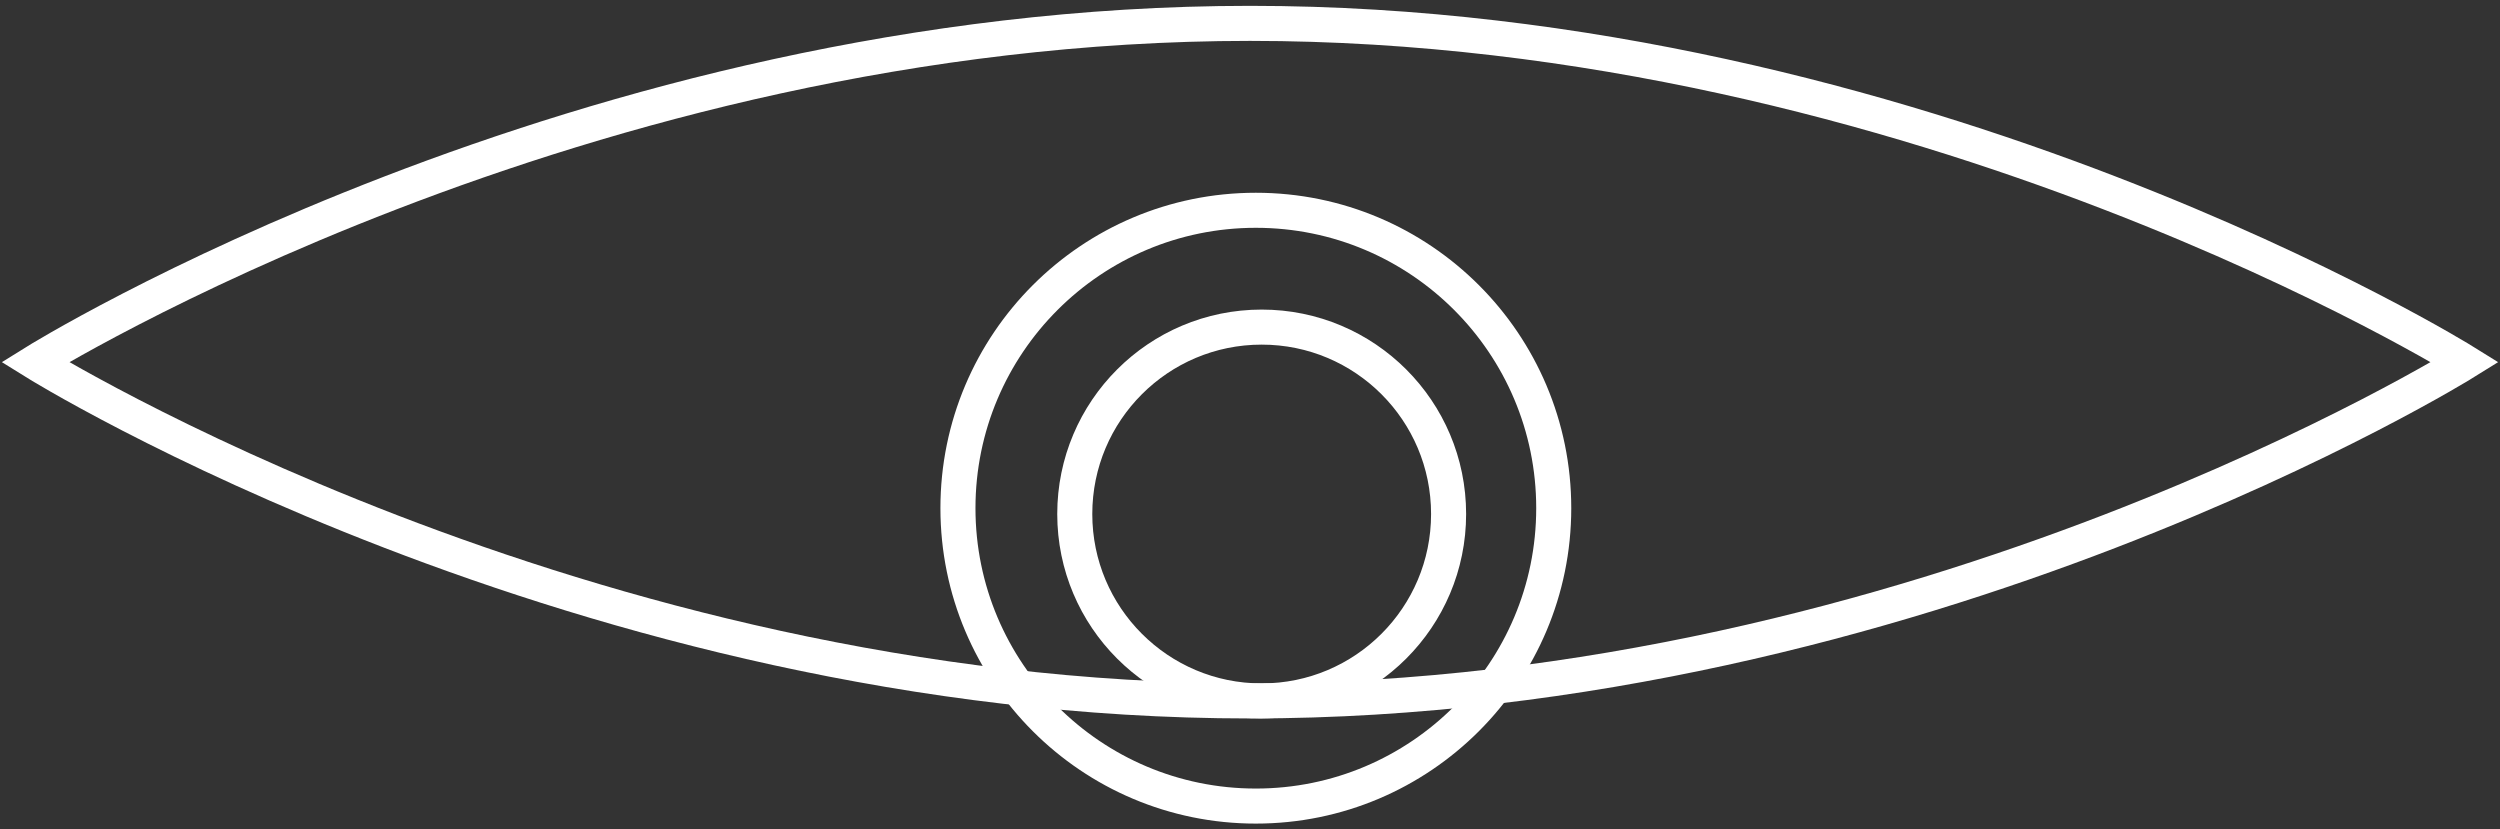 <?xml version="1.0" encoding="UTF-8" standalone="no"?>
<svg width="214px" height="71px" viewBox="0 0 214 71" version="1.1" xmlns="http://www.w3.org/2000/svg" xmlns:xlink="http://www.w3.org/1999/xlink">
    <rect x="0" y="0" width="214" height="71" fill="#333333" stroke="none"/>
    <!-- Generator: Sketch 3.6.1 (26313) - http://www.bohemiancoding.com/sketch -->
    <title>logo mark 02</title>
    <desc>Created with Sketch.</desc>
    <defs></defs>
    <g id="Welcome" stroke="none" stroke-width="1" fill="none" fill-rule="evenodd">
        <g id="Desktop-Copy" transform="translate(-747, -120)" stroke="#FFFFFF" stroke-width="3">
            <g id="logo-mark-02" transform="translate(750, 122)">
                <circle id="Oval-2-Copy" cx="104.5" cy="41.5" r="25.5"></circle>
                <path d="M104,58 C161.438,58 208,29 208,29 C208,29 161.438,0 104,0 C46.562,0 0,29 0,29 C0,29 46.562,58 104,58 Z" id="Mask"></path>
                <path d="M105,58 C113.837,58 121,50.837 121,42 C121,33.163 113.837,26 105,26 C96.163,26 89,33.163 89,42 C89,50.837 96.163,58 105,58 Z" id="Oval-2"></path>
            </g>
        </g>
    </g>
</svg>